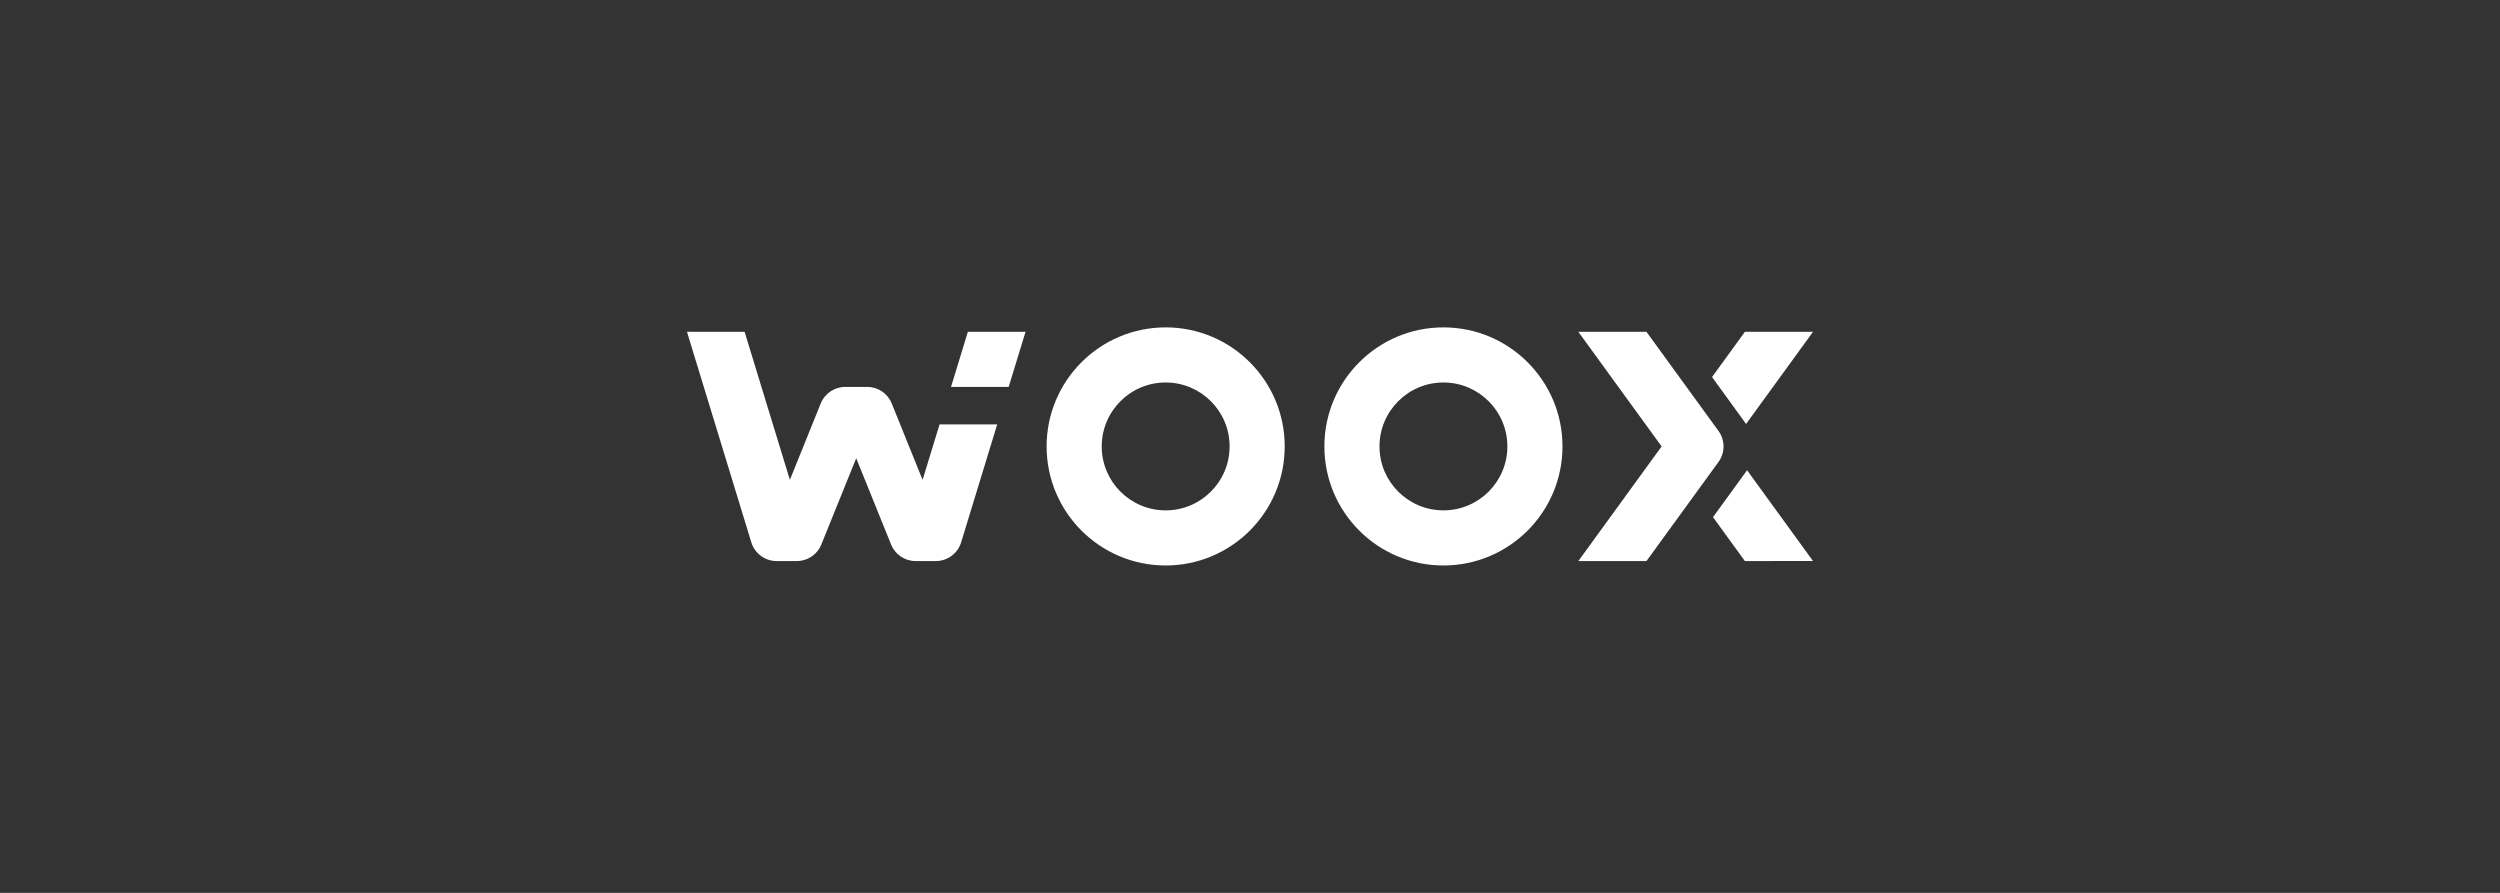 <svg width="420" height="150" viewBox="0 0 420 150" fill="none" xmlns="http://www.w3.org/2000/svg">
<rect x="0" y="0" width="420" height="150" fill="#333333" stroke="none"/>
<path fill-rule="evenodd" clip-rule="evenodd" d="M195.83 55C184.786 55 175.83 63.956 175.83 75C175.83 86.044 184.786 95 195.83 95C206.875 95 215.83 86.044 215.83 75C215.83 63.956 206.875 55 195.83 55ZM195.83 85.742C189.898 85.742 185.089 80.933 185.089 75C185.089 69.067 189.898 64.258 195.83 64.258C201.763 64.258 206.572 69.067 206.572 75C206.572 80.933 201.763 85.742 195.83 85.742ZM242.497 55C231.453 55 222.497 63.956 222.497 75C222.497 86.044 231.453 95 242.497 95C253.541 95 262.497 86.044 262.497 75C262.497 63.956 253.541 55 242.497 55ZM242.497 85.742C236.564 85.742 231.755 80.933 231.755 75C231.755 69.067 236.564 64.258 242.497 64.258C248.429 64.258 253.238 69.067 253.238 75C253.238 80.933 248.429 85.742 242.497 85.742ZM115.41 55.741H125.092L132.701 80.615L137.885 67.777C138.566 66.097 140.196 65 142.001 65H145.69C147.506 65 149.133 66.097 149.81 67.777L154.994 80.615L157.847 71.296H167.529L161.472 91.11C160.9 92.976 159.175 94.258 157.219 94.258H153.825C152.009 94.258 150.382 93.161 149.705 91.481L143.844 76.986L137.983 91.481C137.302 93.161 135.671 94.258 133.867 94.258H130.473C128.516 94.258 126.791 92.983 126.22 91.11L115.41 55.741ZM162.603 55.741L159.772 65H169.455L172.292 55.741H162.603Z" fill="white"/>
<path fill-rule="evenodd" clip-rule="evenodd" d="M265.16 55.742L279.152 75.001L265.16 94.259H276.605L288.702 77.615C289.837 76.06 289.837 73.949 288.702 72.394L276.602 55.742H265.16ZM293.143 55.742L287.623 63.343L293.341 71.225L304.59 55.742H293.143ZM287.783 86.882L293.508 79.001L304.581 94.245L293.143 94.26L287.783 86.882Z" fill="white"/>
</svg>
